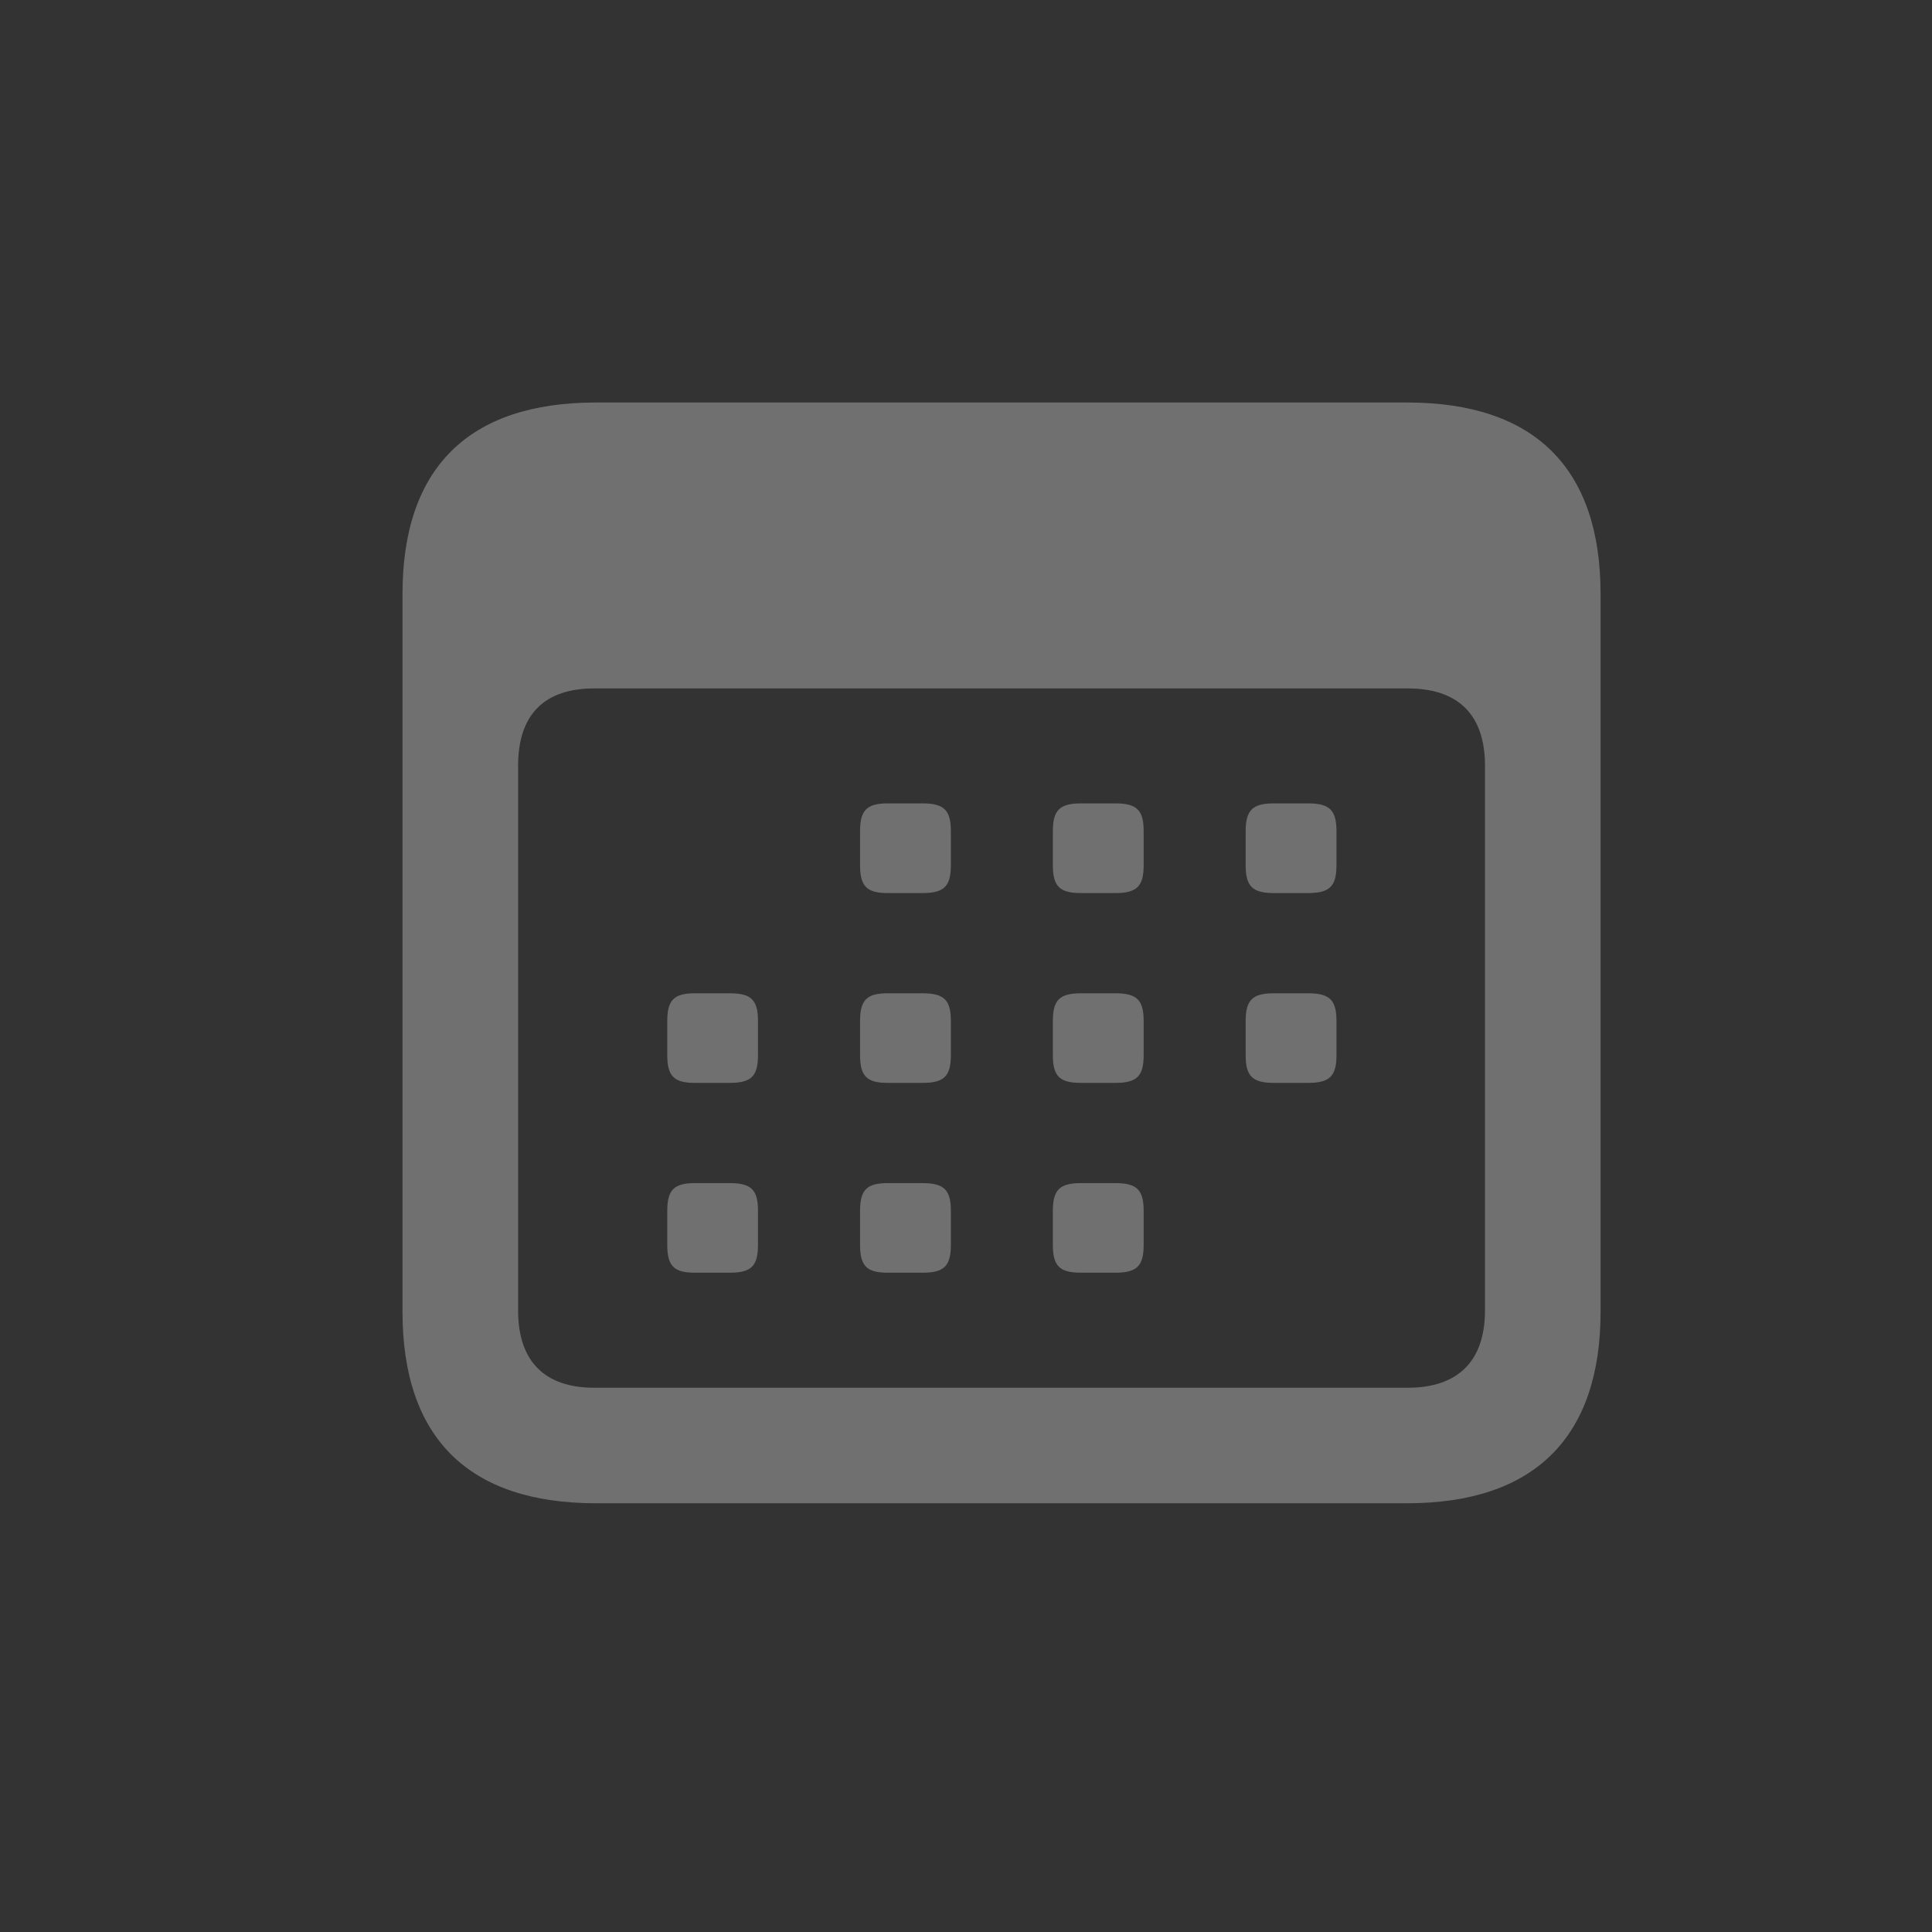 <svg width="24" height="24" viewBox="0 0 24 24" fill="none" xmlns="http://www.w3.org/2000/svg">
<rect x="0" y="0" width="24" height="24" fill="#333333" stroke="none"/>
<path opacity="0.3" d="M7.402 18.674C5.82 18.674 5 17.861 5 16.294V7.38C5 5.813 5.82 5 7.402 5H17.48C19.062 5 19.883 5.813 19.883 7.38V16.294C19.883 17.854 19.062 18.674 17.48 18.674H7.402ZM7.38 17.239H17.488C18.103 17.239 18.447 16.916 18.447 16.279V9.512C18.447 8.867 18.103 8.552 17.488 8.552H7.38C6.772 8.552 6.436 8.867 6.436 9.512V16.279C6.436 16.916 6.772 17.239 7.38 17.239ZM11.028 11.094C10.771 11.094 10.684 11.013 10.684 10.749V10.325C10.684 10.061 10.771 9.98 11.028 9.98H11.46C11.724 9.98 11.812 10.061 11.812 10.325V10.749C11.812 11.013 11.724 11.094 11.46 11.094H11.028ZM13.43 11.094C13.166 11.094 13.079 11.013 13.079 10.749V10.325C13.079 10.061 13.166 9.98 13.43 9.98H13.855C14.119 9.98 14.207 10.061 14.207 10.325V10.749C14.207 11.013 14.119 11.094 13.855 11.094H13.43ZM15.825 11.094C15.562 11.094 15.474 11.013 15.474 10.749V10.325C15.474 10.061 15.562 9.98 15.825 9.98H16.25C16.514 9.98 16.602 10.061 16.602 10.325V10.749C16.602 11.013 16.514 11.094 16.25 11.094H15.825ZM8.633 13.452C8.376 13.452 8.289 13.372 8.289 13.108V12.683C8.289 12.419 8.376 12.339 8.633 12.339H9.065C9.329 12.339 9.416 12.419 9.416 12.683V13.108C9.416 13.372 9.329 13.452 9.065 13.452H8.633ZM11.028 13.452C10.771 13.452 10.684 13.372 10.684 13.108V12.683C10.684 12.419 10.771 12.339 11.028 12.339H11.46C11.724 12.339 11.812 12.419 11.812 12.683V13.108C11.812 13.372 11.724 13.452 11.46 13.452H11.028ZM13.43 13.452C13.166 13.452 13.079 13.372 13.079 13.108V12.683C13.079 12.419 13.166 12.339 13.43 12.339H13.855C14.119 12.339 14.207 12.419 14.207 12.683V13.108C14.207 13.372 14.119 13.452 13.855 13.452H13.43ZM15.825 13.452C15.562 13.452 15.474 13.372 15.474 13.108V12.683C15.474 12.419 15.562 12.339 15.825 12.339H16.25C16.514 12.339 16.602 12.419 16.602 12.683V13.108C16.602 13.372 16.514 13.452 16.25 13.452H15.825ZM8.633 15.81C8.376 15.81 8.289 15.73 8.289 15.466V15.041C8.289 14.778 8.376 14.697 8.633 14.697H9.065C9.329 14.697 9.416 14.778 9.416 15.041V15.466C9.416 15.73 9.329 15.81 9.065 15.81H8.633ZM11.028 15.81C10.771 15.81 10.684 15.73 10.684 15.466V15.041C10.684 14.778 10.771 14.697 11.028 14.697H11.46C11.724 14.697 11.812 14.778 11.812 15.041V15.466C11.812 15.73 11.724 15.81 11.46 15.81H11.028ZM13.43 15.81C13.166 15.81 13.079 15.73 13.079 15.466V15.041C13.079 14.778 13.166 14.697 13.43 14.697H13.855C14.119 14.697 14.207 14.778 14.207 15.041V15.466C14.207 15.73 14.119 15.81 13.855 15.81H13.43Z" fill="white"/>
</svg>
